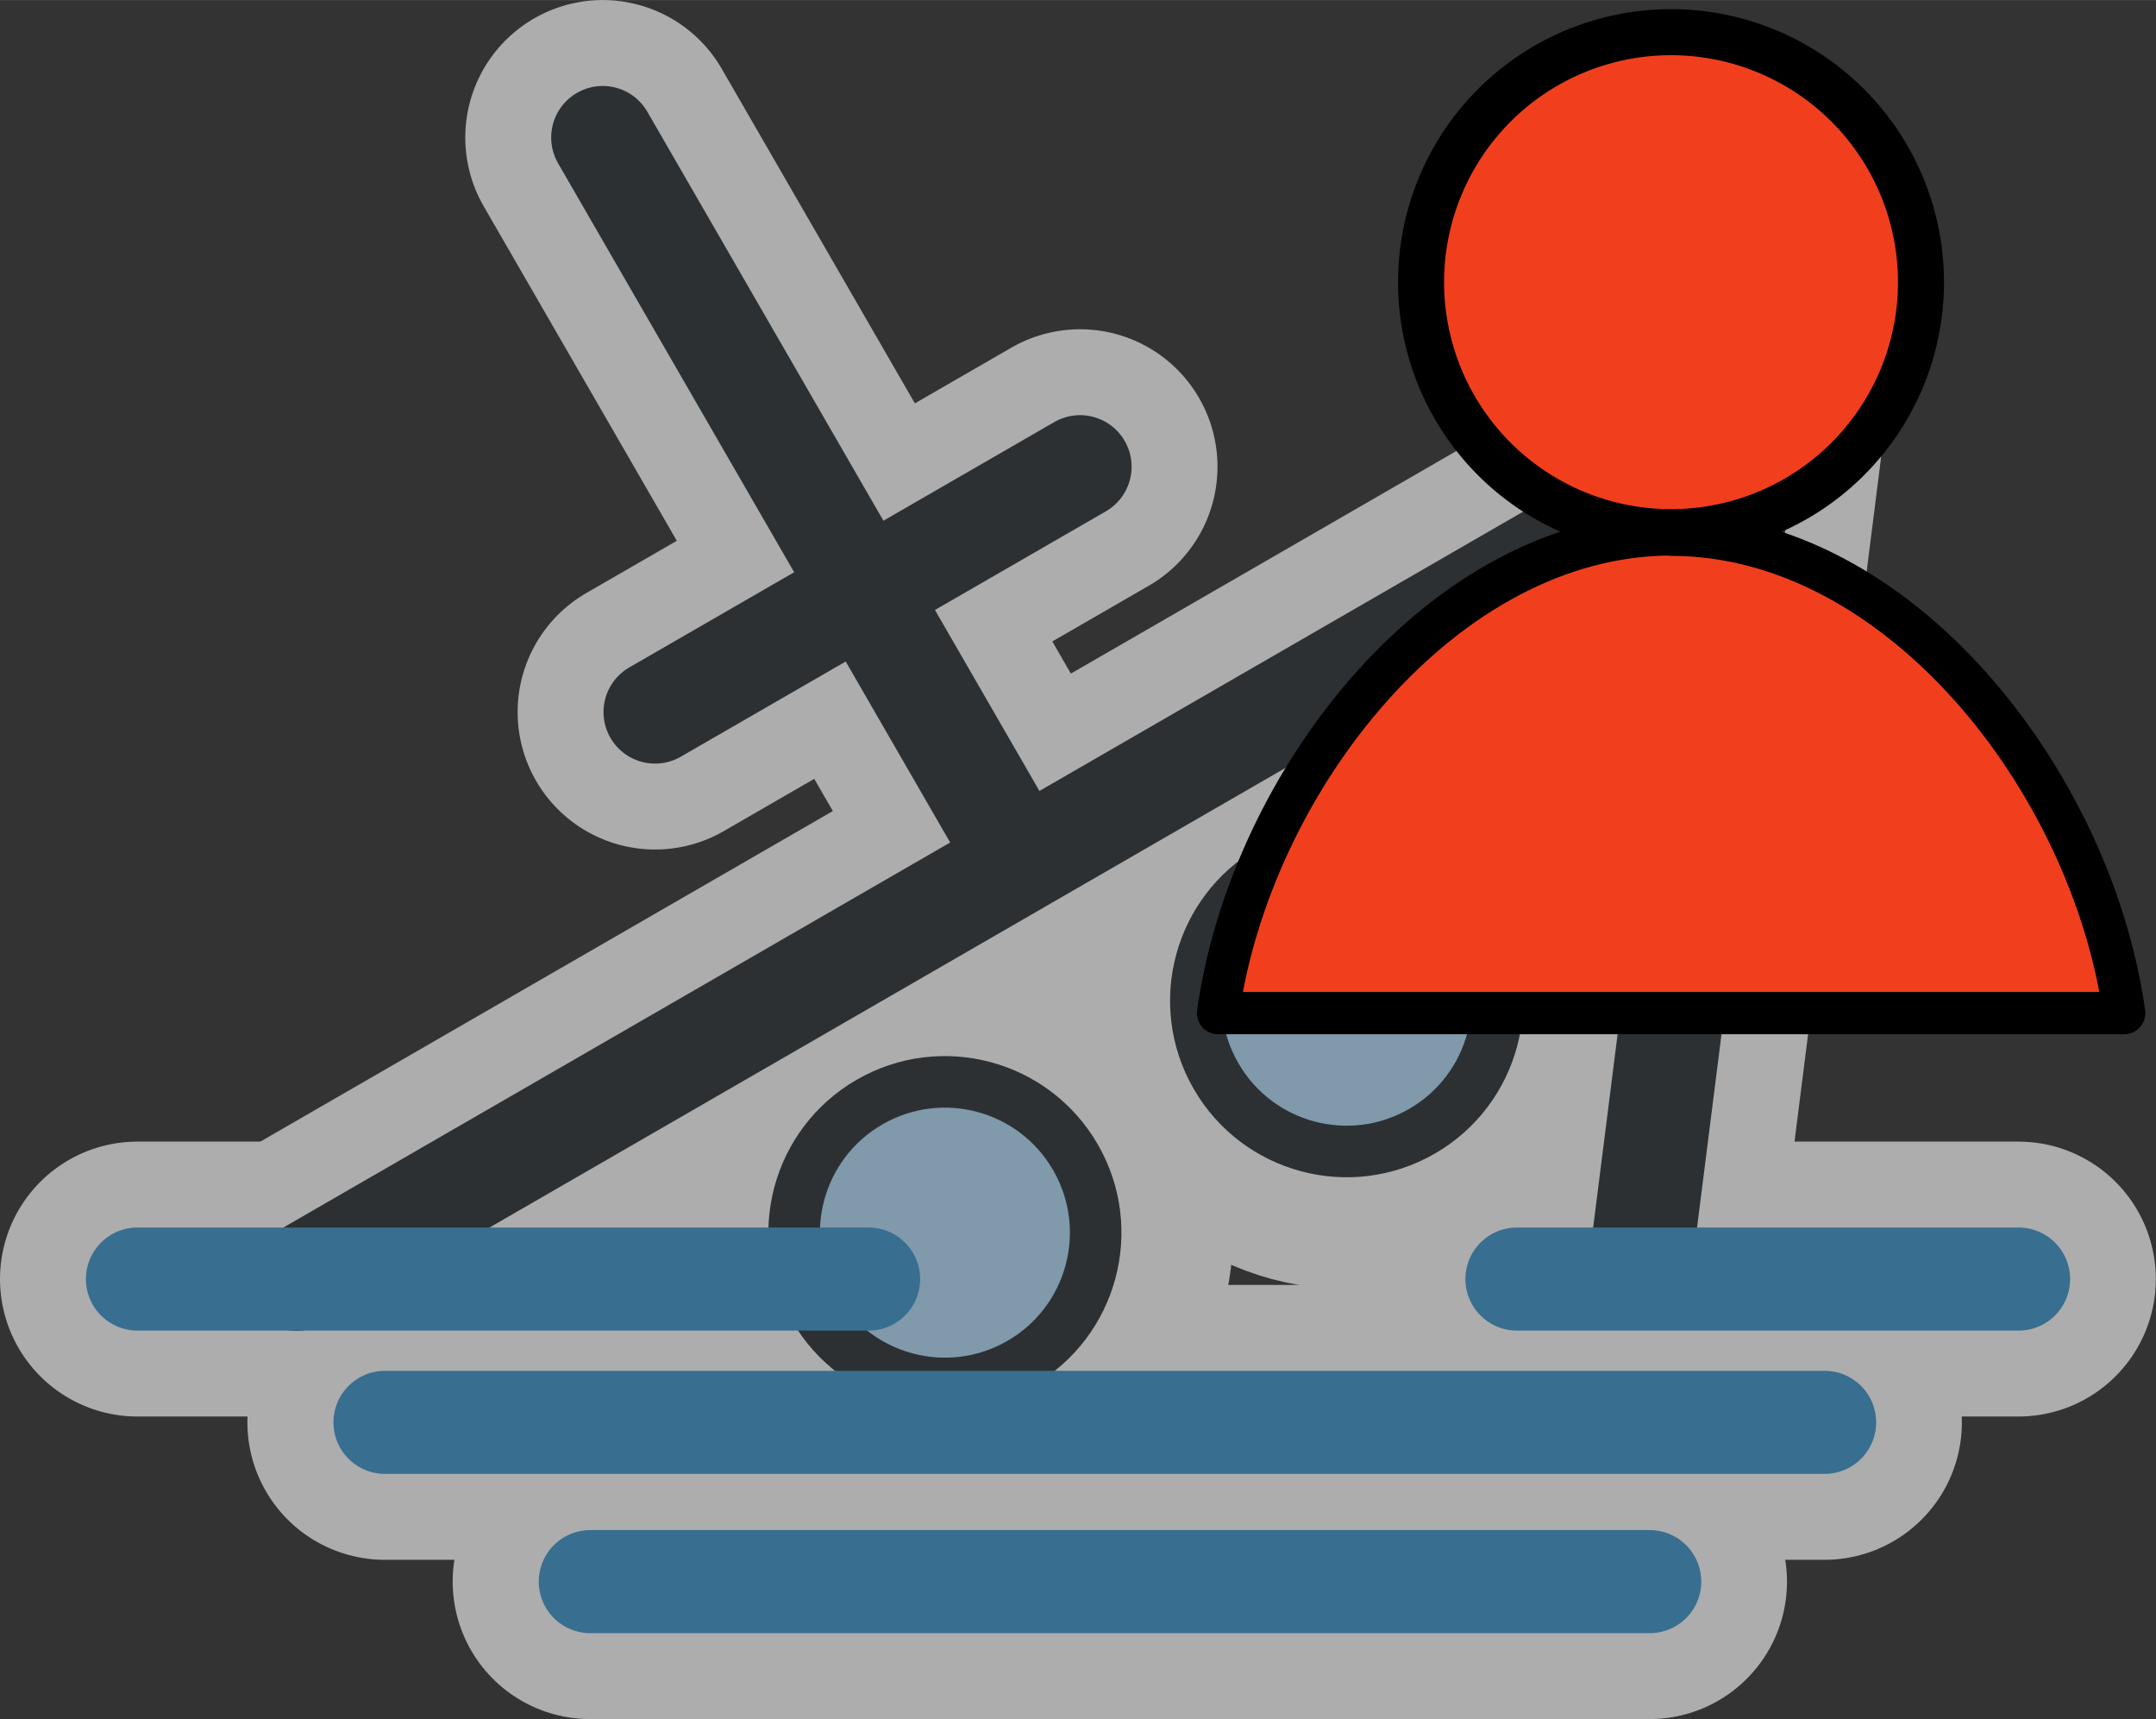 <svg height="30.016" width="37.649" viewBox="0 0 12.55 10.005" xmlns="http://www.w3.org/2000/svg">
    <rect x="0" y="0" width="12.55" height="10.005" fill="#333333" stroke="none"/>
    <g opacity=".6" stroke-linecap="round" stroke-linejoin="round">
        <g fill="none" stroke="#fff" stroke-width="10.667">
            <g transform="rotate(-30 .54 -10.269) scale(.15)">
                <path d="M-48.59 37.773h64.862L-3.022 63.18m-13.137-25.542V5.342"/>
                <circle cx="-7.905" cy="48.781" r="5.85"/>
                <circle cx="-25.905" cy="48.781" r="5.85"/>
            </g>
            <path d="M.8 7.444h4.256m-1.243-3.3 2.474-1.428M8.83 7.444h2.919m-9.509.834h8.38m-7.185.927h6.167" stroke-width="1.6"/>
        </g>
        <g transform="rotate(-30 .54 -10.269) scale(.15)" stroke="#292f33">
            <path d="M-48.59 37.773h64.862L-3.022 63.18m-13.137-25.542V5.342" fill="none" stroke-width="4"/>
            <circle cx="-7.905" cy="48.781" r="5.85" fill="#88c9f9" fill-opacity=".626" stroke-width="2"/>
            <circle cx="-25.905" cy="48.781" r="5.85" fill="#88c9f9" fill-opacity=".626" stroke-width="2"/>
        </g>
        <path d="M.8 7.444h4.256" fill-opacity=".043" stroke="#3c96ce" stroke-width=".6"/>
        <path d="m3.813 4.144 2.474-1.428" fill-opacity=".043" stroke="#292f33" stroke-width=".6"/>
        <path d="M8.83 7.444h2.92m-9.509.834h8.38m-7.185.927h6.167" fill-opacity=".043" stroke="#3c96ce" stroke-width=".6"/>
    </g>
    <g fill="#f13f1e" stroke="#000" stroke-linecap="round" stroke-linejoin="round">
        <path d="M9.727 3.11C8.403 3.112 7.28 4.545 7.09 5.896h5.275c-.19-1.351-1.314-2.785-2.638-2.784z" stroke-width=".246"/>
        <path d="M9.727.187a1.454 1.454 0 1 0 0 2.91 1.454 1.454 0 0 0 0-2.91z" stroke-width=".268"/>
    </g>
</svg>
